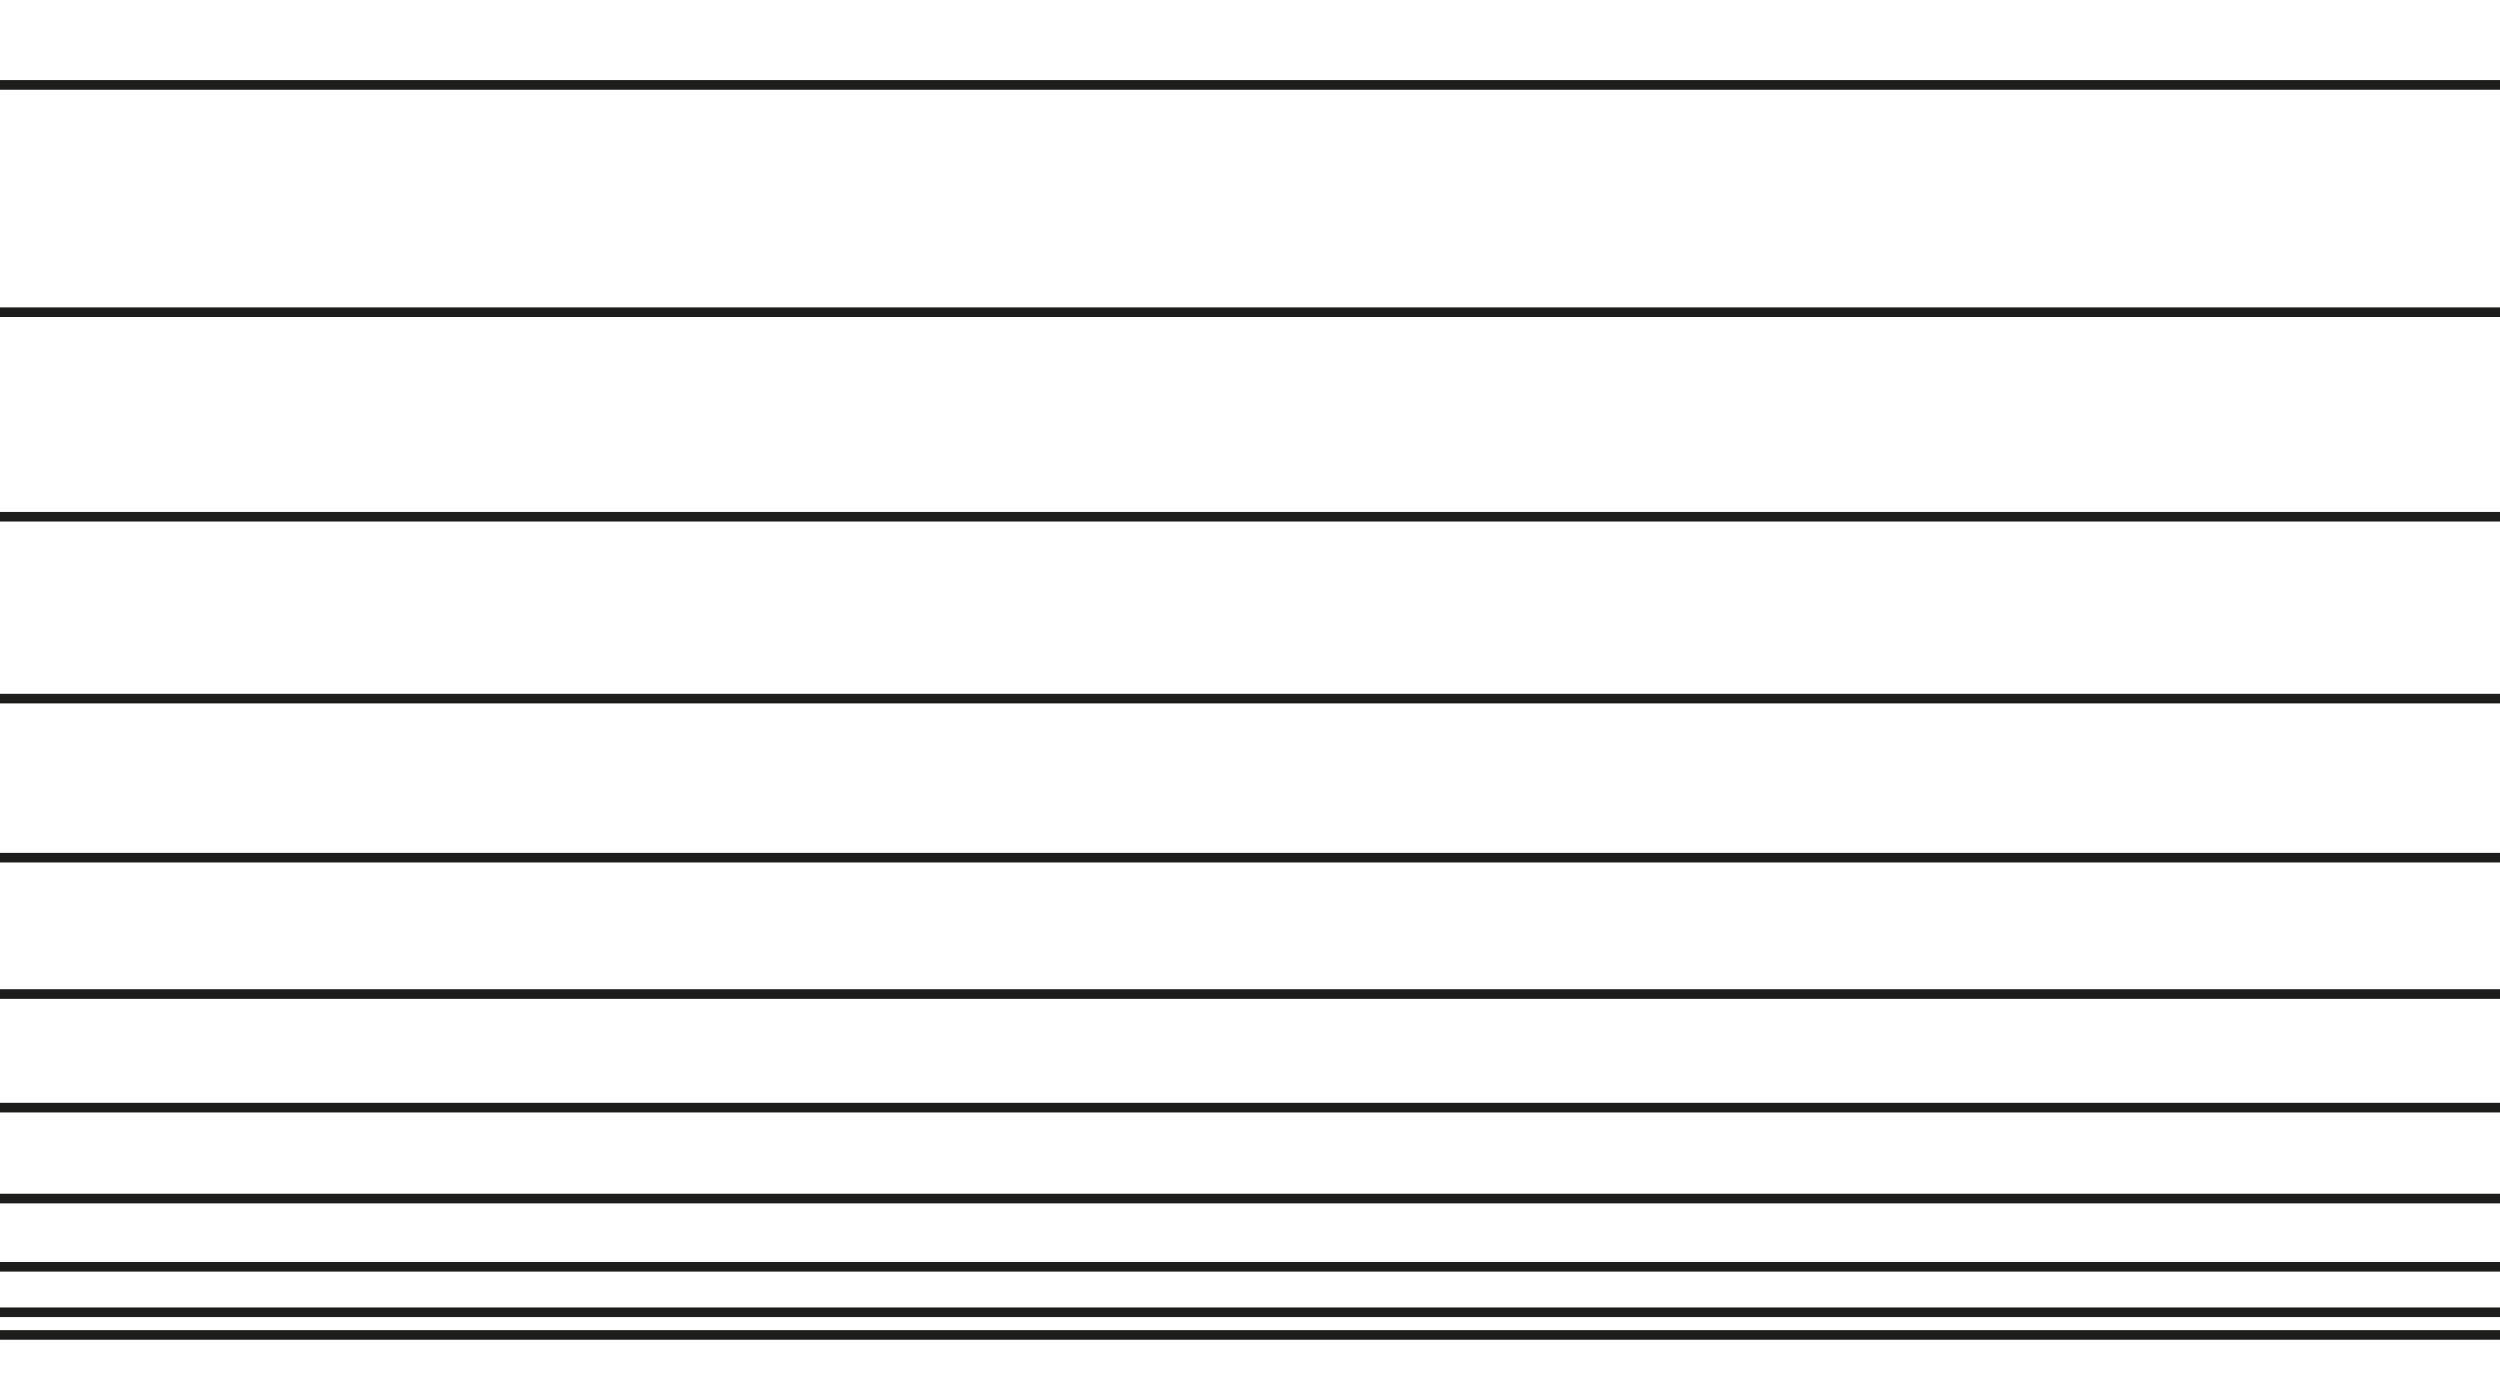 <?xml version="1.0" encoding="UTF-8"?>
<svg id="Ebene_2" xmlns="http://www.w3.org/2000/svg" version="1.1" viewBox="0 0 311.81 172.65">
  <!-- Generator: Adobe Illustrator 29.1.0, SVG Export Plug-In . SVG Version: 2.1.0 Build 142)  -->
  <defs>
    <style>
      .st0 {
        fill: none;
        stroke: #1d1d1b;
        stroke-linecap: round;
        stroke-miterlimit: 10;
        stroke-width: 1.2px;
      }
    </style>
  </defs>
  <line class="st0" x1="0" y1="166.5" x2="311.81" y2="166.5"/>
  <line class="st0" x1="0" y1="163.67" x2="311.81" y2="163.67"/>
  <line class="st0" x1="0" y1="158" x2="311.81" y2="158"/>
  <line class="st0" x1="0" y1="149.49" x2="311.81" y2="149.49"/>
  <line class="st0" x1="0" y1="138.15" x2="311.81" y2="138.15"/>
  <line class="st0" x1="0" y1="123.98" x2="311.81" y2="123.98"/>
  <line class="st0" x1="0" y1="106.97" x2="311.81" y2="106.97"/>
  <line class="st0" x1="0" y1="87.13" x2="311.81" y2="87.13"/>
  <line class="st0" x1="0" y1="64.45" x2="311.81" y2="64.45"/>
  <line class="st0" x1="0" y1="38.94" x2="311.81" y2="38.94"/>
  <line class="st0" x1="0" y1="10.59" x2="311.81" y2="10.59"/>
</svg>